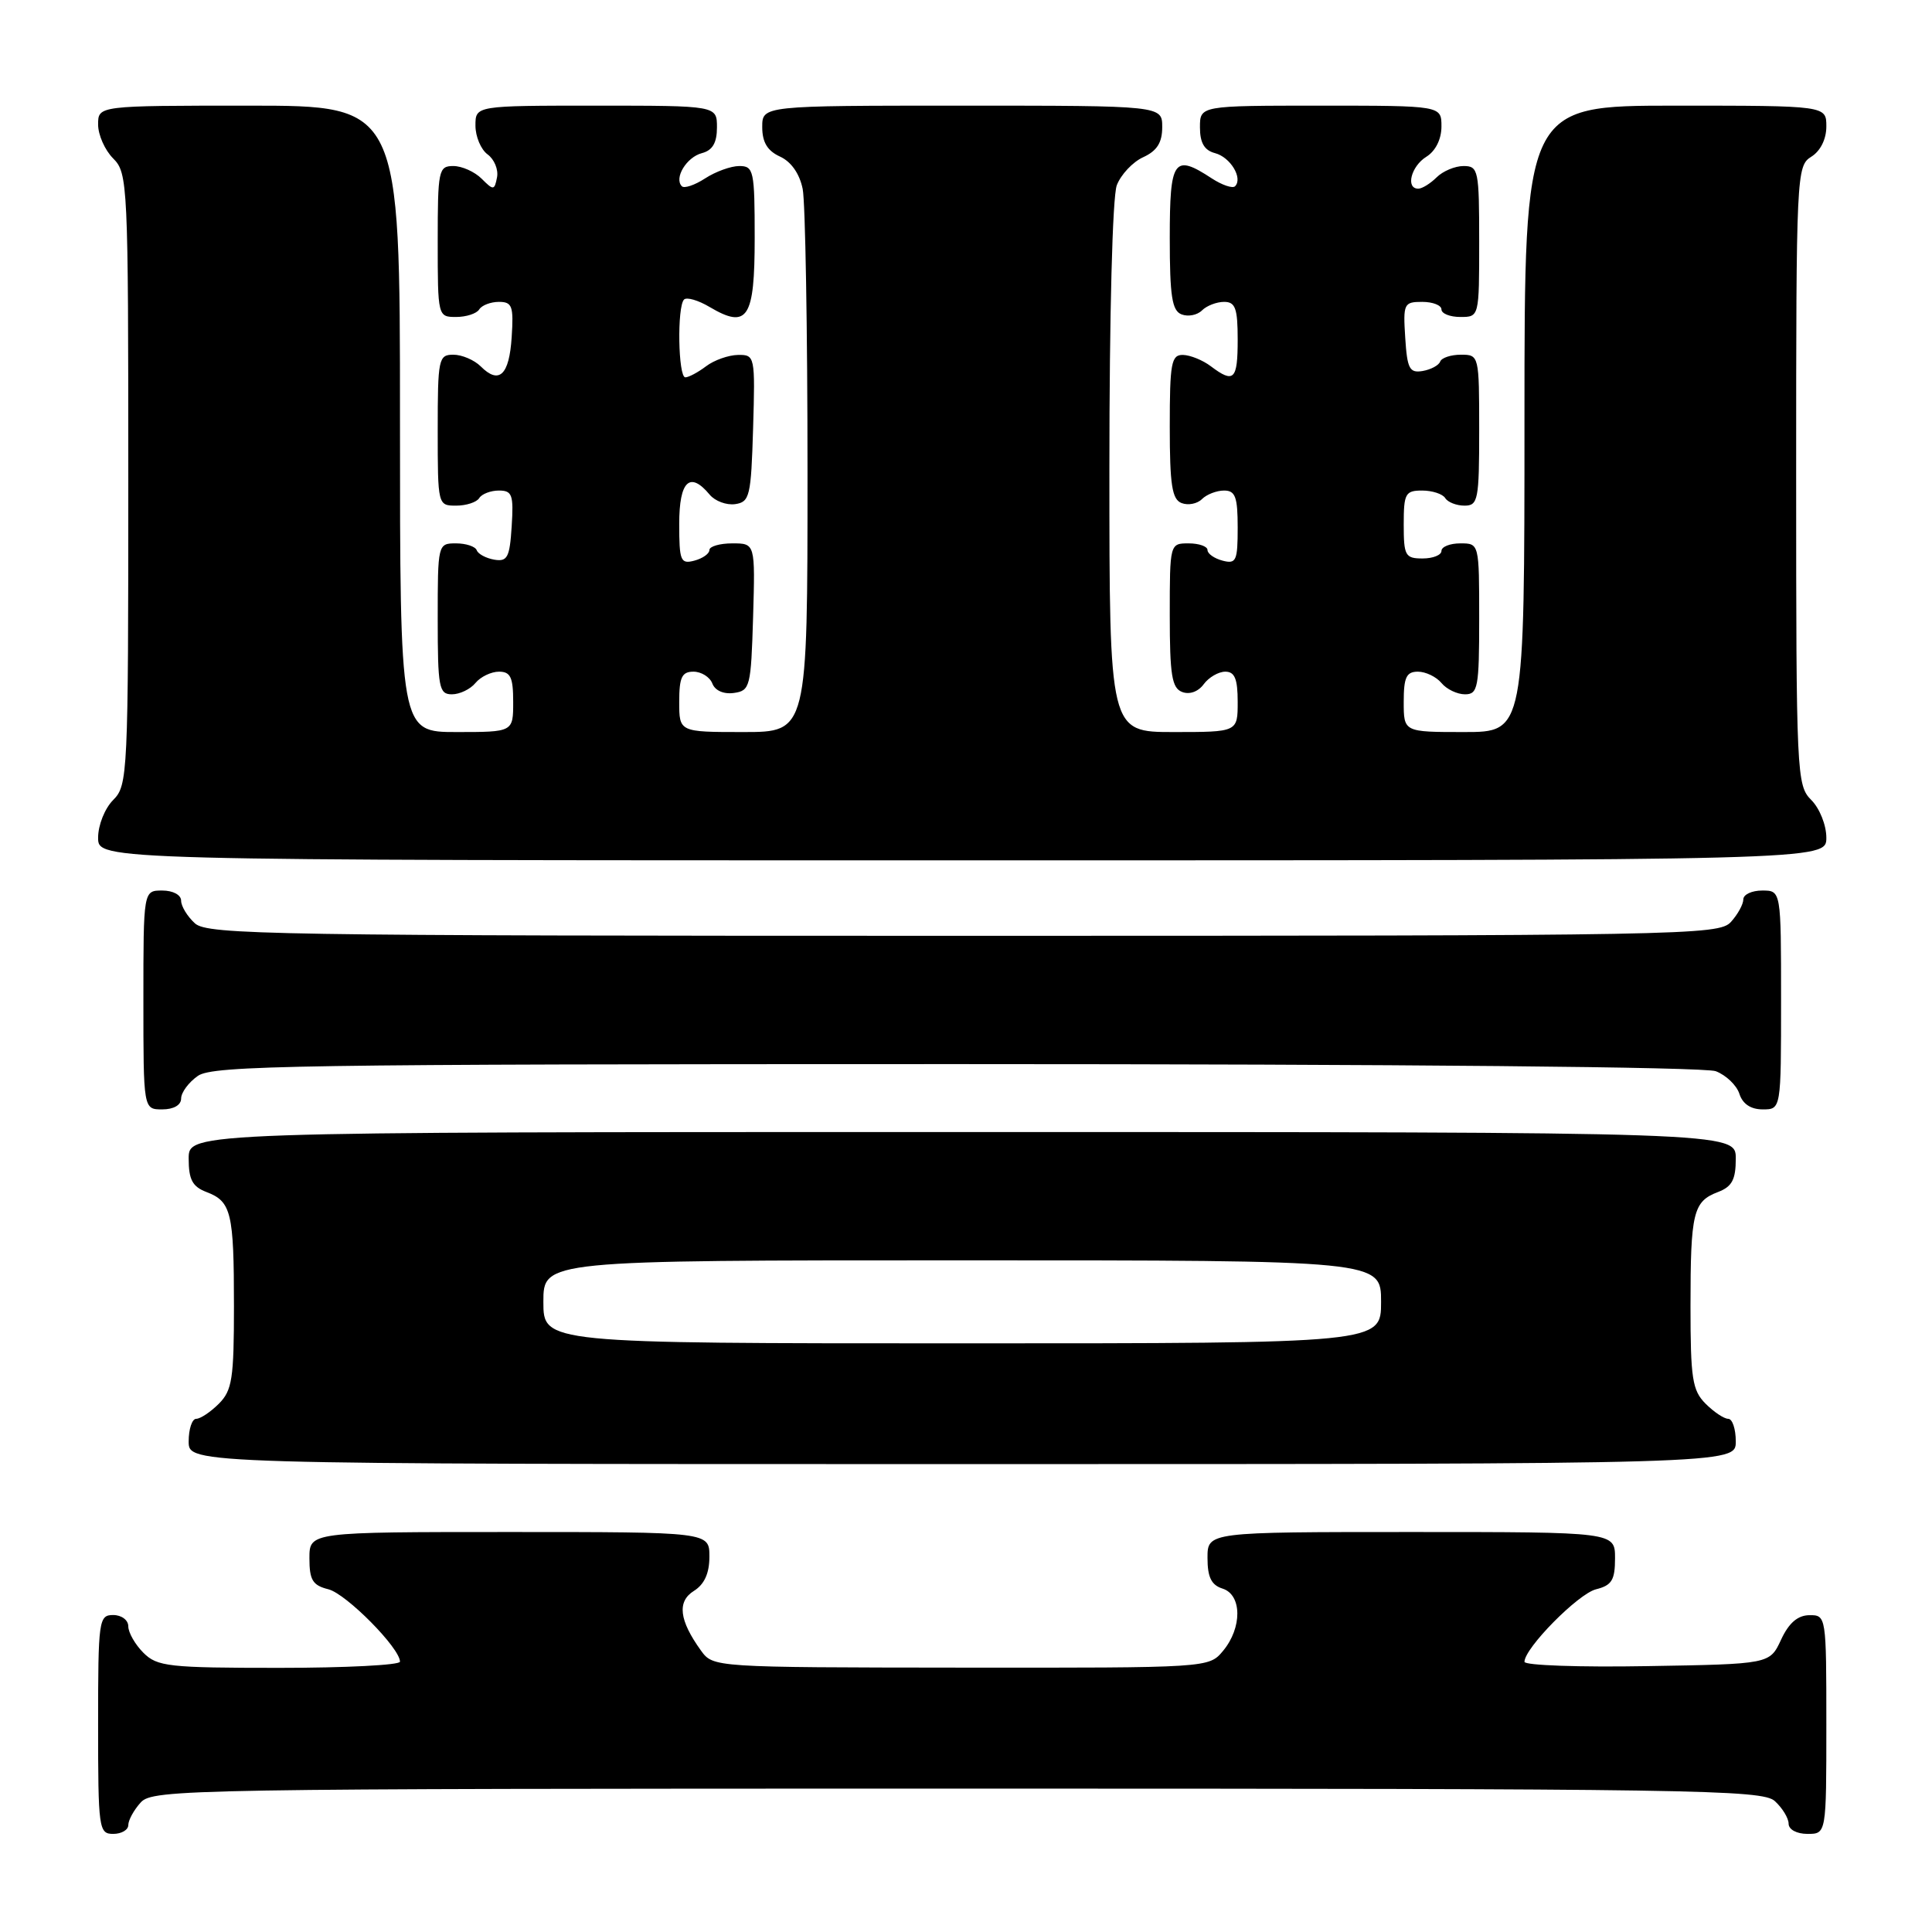 <?xml version="1.0" encoding="UTF-8" standalone="no"?>
<!DOCTYPE svg PUBLIC "-//W3C//DTD SVG 1.1//EN" "http://www.w3.org/Graphics/SVG/1.1/DTD/svg11.dtd" >
<svg xmlns="http://www.w3.org/2000/svg" xmlns:xlink="http://www.w3.org/1999/xlink" version="1.1" viewBox="0 0 256 256">
 <g >
 <path fill="currentColor"
d=" M 17.00 241.83 C 17.00 241.18 17.74 239.83 18.65 238.83 C 20.24 237.08 24.91 237.00 126.83 237.00 C 224.54 237.00 233.49 237.14 235.17 238.65 C 236.18 239.57 237.00 240.92 237.00 241.65 C 237.00 242.42 238.07 243.00 239.50 243.00 C 242.00 243.00 242.00 243.00 242.00 228.50 C 242.00 214.12 241.98 214.00 239.75 214.02 C 238.20 214.04 237.03 215.05 236.00 217.27 C 234.50 220.50 234.50 220.50 218.25 220.77 C 209.31 220.93 202.00 220.67 202.00 220.20 C 202.00 218.39 209.10 211.19 211.48 210.59 C 213.57 210.07 214.00 209.37 214.00 206.48 C 214.00 203.00 214.00 203.00 187.00 203.00 C 160.00 203.00 160.00 203.00 160.00 206.43 C 160.00 208.99 160.51 210.03 162.00 210.50 C 164.58 211.32 164.61 215.69 162.06 218.75 C 160.18 221.00 160.18 221.00 127.34 220.97 C 94.59 220.94 94.50 220.93 92.89 218.72 C 89.99 214.70 89.69 212.21 91.95 210.80 C 93.34 209.93 94.00 208.46 94.00 206.26 C 94.00 203.00 94.00 203.00 67.50 203.00 C 41.00 203.00 41.00 203.00 41.00 206.48 C 41.00 209.37 41.43 210.07 43.52 210.59 C 45.88 211.19 53.00 218.38 53.00 220.18 C 53.00 220.63 45.80 221.00 37.00 221.00 C 22.33 221.00 20.83 220.83 19.00 219.00 C 17.90 217.90 17.00 216.32 17.00 215.50 C 17.00 214.67 16.11 214.00 15.00 214.00 C 13.09 214.00 13.00 214.67 13.00 228.50 C 13.00 242.33 13.09 243.00 15.00 243.00 C 16.10 243.00 17.00 242.47 17.00 241.83 Z  M 230.00 191.00 C 230.00 189.35 229.55 188.00 229.00 188.00 C 228.45 188.00 227.10 187.10 226.00 186.00 C 224.24 184.24 224.00 182.67 224.00 173.08 C 224.00 160.66 224.35 159.20 227.64 157.95 C 229.50 157.24 230.00 156.31 230.00 153.52 C 230.00 150.00 230.00 150.00 127.50 150.00 C 25.00 150.00 25.00 150.00 25.00 153.52 C 25.00 156.31 25.50 157.24 27.36 157.95 C 30.65 159.20 31.00 160.66 31.00 173.08 C 31.00 182.67 30.76 184.24 29.00 186.00 C 27.90 187.10 26.55 188.00 26.00 188.00 C 25.45 188.00 25.00 189.35 25.00 191.00 C 25.00 194.00 25.00 194.00 127.50 194.00 C 230.00 194.00 230.00 194.00 230.00 191.00 Z  M 24.00 145.56 C 24.00 144.76 25.00 143.41 26.22 142.56 C 28.20 141.17 39.39 141.00 126.66 141.00 C 185.73 141.00 225.86 141.38 227.35 141.94 C 228.71 142.46 230.12 143.81 230.48 144.94 C 230.91 146.28 231.99 147.00 233.57 147.00 C 236.00 147.00 236.00 147.00 236.00 132.50 C 236.00 118.00 236.00 118.00 233.50 118.00 C 232.12 118.00 231.00 118.53 231.00 119.17 C 231.00 119.82 230.26 121.17 229.35 122.17 C 227.76 123.92 223.30 124.00 127.67 124.00 C 36.01 124.00 27.50 123.86 25.83 122.35 C 24.82 121.43 24.00 120.08 24.00 119.35 C 24.00 118.58 22.93 118.00 21.50 118.00 C 19.00 118.00 19.00 118.00 19.00 132.50 C 19.00 147.00 19.00 147.00 21.50 147.00 C 23.01 147.00 24.00 146.43 24.00 145.56 Z  M 242.00 111.00 C 242.00 109.33 241.11 107.11 240.00 106.00 C 238.07 104.07 238.00 102.67 238.00 63.01 C 238.00 23.10 238.05 21.98 240.00 20.77 C 241.22 20.01 242.00 18.44 242.00 16.76 C 242.00 14.00 242.00 14.00 222.00 14.00 C 202.00 14.00 202.00 14.00 202.00 55.50 C 202.00 97.00 202.00 97.00 194.00 97.00 C 186.00 97.00 186.00 97.00 186.00 93.00 C 186.00 89.75 186.35 89.00 187.88 89.00 C 188.91 89.00 190.32 89.68 191.00 90.50 C 191.68 91.33 193.09 92.00 194.12 92.00 C 195.83 92.00 196.00 91.12 196.00 82.00 C 196.00 72.00 196.00 72.00 193.50 72.00 C 192.12 72.00 191.00 72.45 191.00 73.00 C 191.00 73.55 189.88 74.00 188.50 74.00 C 186.20 74.00 186.00 73.63 186.00 69.50 C 186.00 65.40 186.21 65.00 188.44 65.00 C 189.78 65.00 191.16 65.45 191.50 66.00 C 191.84 66.55 192.99 67.00 194.06 67.00 C 195.85 67.00 196.00 66.23 196.00 57.00 C 196.00 47.09 195.98 47.00 193.58 47.00 C 192.25 47.00 191.02 47.41 190.83 47.91 C 190.65 48.41 189.60 48.97 188.50 49.16 C 186.77 49.45 186.46 48.87 186.20 44.75 C 185.91 40.24 186.02 40.00 188.45 40.00 C 189.85 40.00 191.00 40.45 191.00 41.00 C 191.00 41.55 192.12 42.00 193.50 42.00 C 196.00 42.00 196.00 42.00 196.00 32.00 C 196.00 22.55 195.89 22.00 193.93 22.00 C 192.79 22.00 191.18 22.68 190.36 23.50 C 189.53 24.32 188.44 25.00 187.93 25.00 C 186.22 25.00 186.97 22.03 189.00 20.77 C 190.22 20.01 191.00 18.44 191.00 16.76 C 191.00 14.00 191.00 14.00 175.00 14.00 C 159.00 14.00 159.00 14.00 159.00 16.88 C 159.00 18.92 159.58 19.92 160.99 20.29 C 163.03 20.82 164.72 23.61 163.65 24.68 C 163.33 25.00 161.94 24.53 160.57 23.64 C 155.54 20.34 155.00 21.11 155.00 31.53 C 155.00 39.26 155.30 41.18 156.57 41.66 C 157.43 41.99 158.64 41.76 159.27 41.13 C 159.89 40.51 161.21 40.00 162.20 40.00 C 163.69 40.00 164.00 40.85 164.00 45.00 C 164.00 50.34 163.50 50.84 160.44 48.53 C 159.37 47.72 157.71 47.05 156.75 47.03 C 155.20 47.00 155.00 48.11 155.00 56.53 C 155.00 64.26 155.30 66.18 156.57 66.66 C 157.43 66.99 158.64 66.76 159.27 66.13 C 159.89 65.51 161.21 65.00 162.20 65.00 C 163.69 65.00 164.00 65.85 164.00 69.91 C 164.00 74.32 163.80 74.76 162.00 74.29 C 160.90 74.00 160.00 73.37 160.00 72.88 C 160.00 72.40 158.88 72.00 157.50 72.00 C 155.01 72.00 155.00 72.03 155.00 81.53 C 155.00 89.45 155.28 91.17 156.64 91.69 C 157.62 92.07 158.78 91.65 159.50 90.66 C 160.17 89.75 161.46 89.00 162.36 89.00 C 163.61 89.00 164.00 89.96 164.00 93.00 C 164.00 97.00 164.00 97.00 155.50 97.00 C 147.00 97.00 147.00 97.00 147.00 62.07 C 147.00 41.67 147.41 26.06 147.98 24.55 C 148.52 23.14 150.09 21.46 151.48 20.83 C 153.31 19.99 154.00 18.90 154.00 16.84 C 154.00 14.00 154.00 14.00 127.50 14.00 C 101.00 14.00 101.00 14.00 101.00 16.84 C 101.00 18.85 101.69 19.99 103.36 20.75 C 104.84 21.43 105.95 23.02 106.36 25.04 C 106.71 26.80 107.00 43.72 107.00 62.62 C 107.00 97.00 107.00 97.00 98.50 97.00 C 90.00 97.00 90.00 97.00 90.00 93.00 C 90.00 89.74 90.35 89.00 91.89 89.00 C 92.93 89.00 94.06 89.71 94.39 90.57 C 94.75 91.51 95.89 92.01 97.25 91.82 C 99.39 91.52 99.51 91.01 99.79 81.75 C 100.07 72.00 100.07 72.00 97.04 72.00 C 95.37 72.00 94.00 72.40 94.00 72.88 C 94.00 73.37 93.10 74.00 92.00 74.29 C 90.18 74.77 90.00 74.32 90.00 69.41 C 90.00 63.73 91.41 62.38 94.04 65.55 C 94.75 66.40 96.26 66.96 97.41 66.80 C 99.34 66.52 99.52 65.77 99.79 56.75 C 100.07 47.17 100.03 47.00 97.79 47.03 C 96.53 47.05 94.63 47.72 93.56 48.53 C 92.49 49.34 91.25 50.00 90.81 50.00 C 89.86 50.00 89.70 40.63 90.64 39.69 C 90.99 39.34 92.52 39.78 94.03 40.68 C 99.06 43.65 100.00 42.20 100.00 31.53 C 100.00 22.61 99.87 22.00 97.96 22.00 C 96.85 22.00 94.81 22.74 93.43 23.64 C 92.06 24.53 90.67 25.00 90.35 24.68 C 89.28 23.61 90.97 20.82 93.01 20.29 C 94.42 19.92 95.00 18.92 95.00 16.88 C 95.00 14.00 95.00 14.00 79.00 14.00 C 63.00 14.00 63.00 14.00 63.00 16.64 C 63.00 18.09 63.72 19.81 64.61 20.46 C 65.49 21.10 66.06 22.47 65.86 23.49 C 65.52 25.24 65.39 25.25 63.82 23.68 C 62.90 22.76 61.21 22.00 60.07 22.00 C 58.11 22.00 58.00 22.55 58.00 32.00 C 58.00 41.94 58.02 42.00 60.44 42.00 C 61.78 42.00 63.16 41.55 63.50 41.00 C 63.84 40.45 65.02 40.00 66.11 40.00 C 67.87 40.00 68.07 40.57 67.80 44.67 C 67.48 49.72 66.13 50.99 63.69 48.54 C 62.84 47.70 61.21 47.00 60.07 47.00 C 58.11 47.00 58.00 47.55 58.00 57.00 C 58.00 66.94 58.02 67.00 60.44 67.00 C 61.78 67.00 63.16 66.55 63.50 66.00 C 63.84 65.45 65.02 65.00 66.11 65.00 C 67.87 65.00 68.07 65.57 67.80 69.75 C 67.54 73.87 67.23 74.45 65.50 74.16 C 64.40 73.97 63.35 73.41 63.17 72.91 C 62.98 72.41 61.75 72.00 60.42 72.00 C 58.02 72.00 58.00 72.09 58.00 82.00 C 58.00 91.12 58.17 92.00 59.88 92.00 C 60.91 92.00 62.32 91.33 63.00 90.50 C 63.68 89.67 65.09 89.00 66.12 89.00 C 67.65 89.00 68.00 89.75 68.00 93.00 C 68.00 97.00 68.00 97.00 60.50 97.00 C 53.00 97.00 53.00 97.00 53.00 55.50 C 53.00 14.00 53.00 14.00 33.00 14.00 C 13.00 14.00 13.00 14.00 13.00 16.50 C 13.00 17.88 13.90 19.90 15.00 21.00 C 16.93 22.93 17.00 24.33 17.00 63.50 C 17.00 102.67 16.93 104.07 15.00 106.00 C 13.89 107.11 13.00 109.33 13.00 111.00 C 13.00 114.00 13.00 114.00 127.50 114.00 C 242.00 114.00 242.00 114.00 242.00 111.00 Z  M 72.00 172.50 C 72.00 167.00 72.00 167.00 127.50 167.00 C 183.00 167.00 183.00 167.00 183.00 172.50 C 183.00 178.00 183.00 178.00 127.50 178.00 C 72.00 178.00 72.00 178.00 72.00 172.50 Z "/>
</g>
</svg>